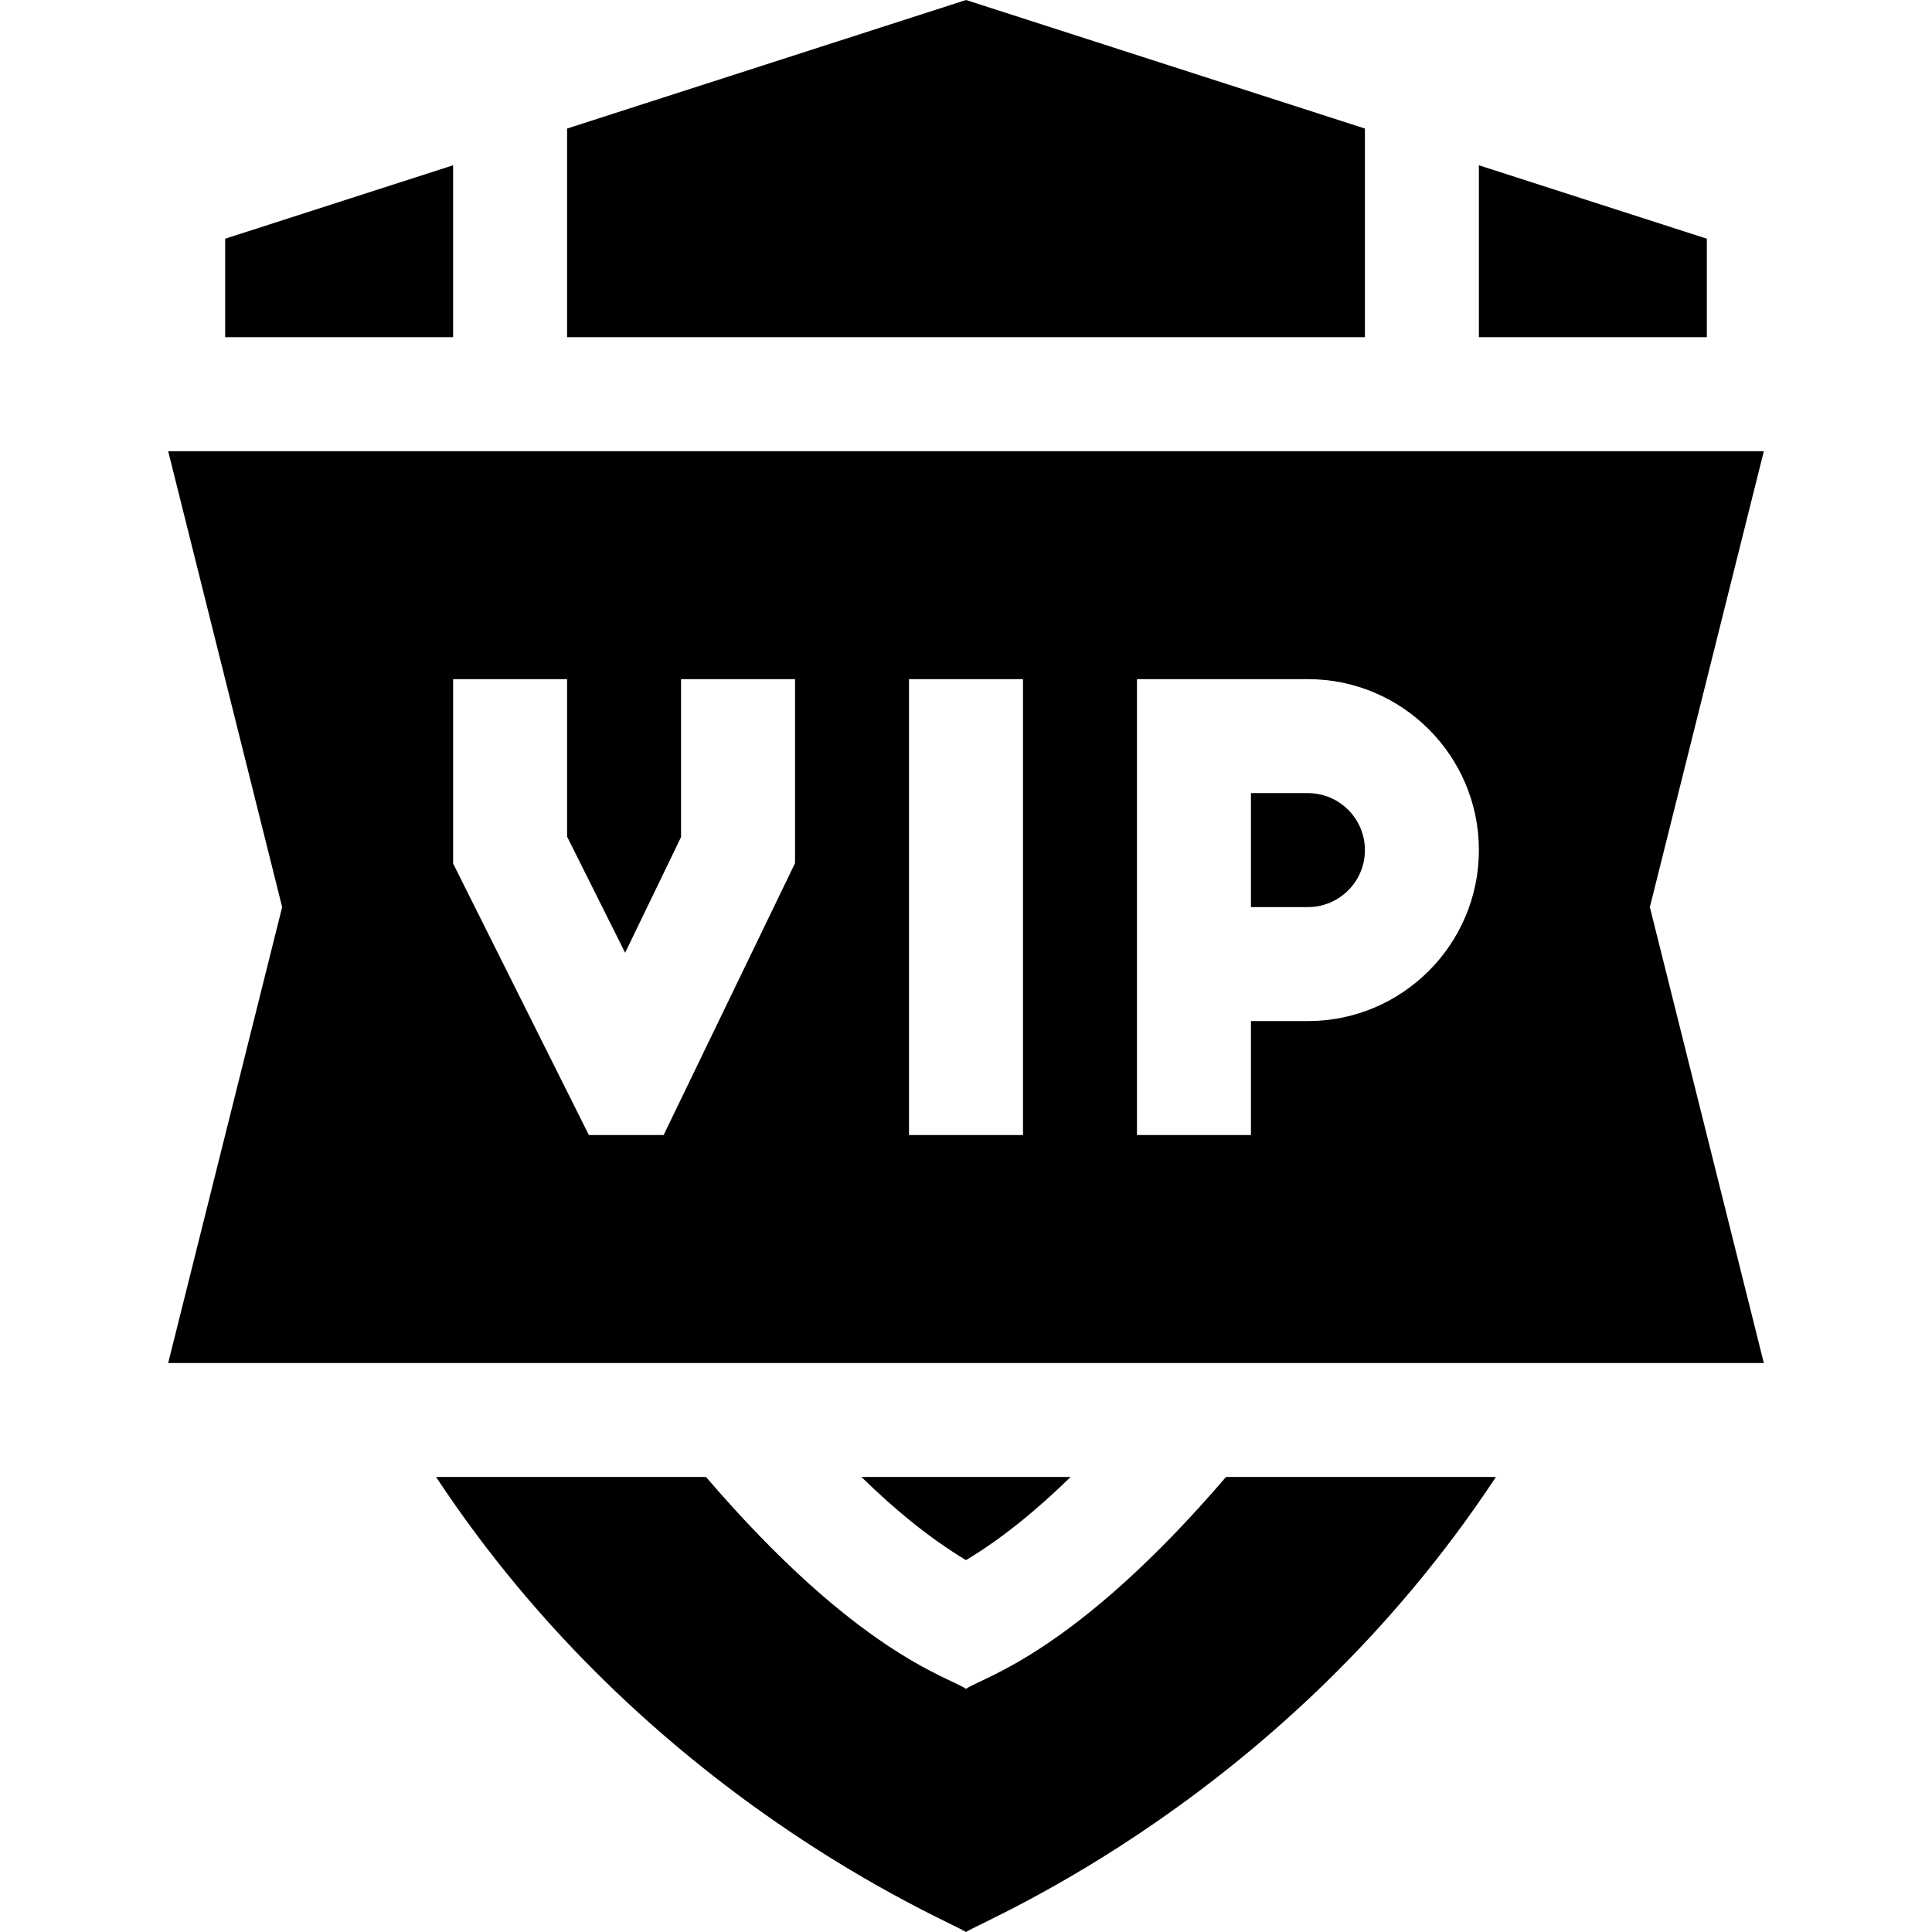 <svg id="Capa_1" enable-background="new 0 0 508.531 508.531" height="512" viewBox="0 0 508.531 508.531" width="512" xmlns="http://www.w3.org/2000/svg"><g><path d="m359.266 33.834-105-33.834-105 33.834v54.926h210z"/><path d="m281.799 388.76h-55.066c8.8 8.592 17.96 16.138 27.533 21.89 9.572-5.752 18.733-13.297 27.533-21.89z"/><path d="m449.266 62.833-60-19.333v45.26h60z"/><path d="m119.266 43.5-60 19.333v25.927h60z"/><path d="m254.266 444.53c-4.598-3.157-28.62-9.333-68.438-55.771h-71.048c55.806 84.611 134.696 116.607 139.485 119.771 4.908-3.243 83.615-35.062 139.484-119.771h-71.046c-39.817 46.439-63.839 52.613-68.437 55.771z"/><path d="m464.266 118.76h-420l30 120-30 120h420l-30-120zm-255 108.434-34.59 71.565h-19.681l-35.729-71.459v-48.54h30v41.459l15.28 30.561 14.72-30.455v-41.565h30zm60 71.566h-30v-120h30zm75-30h-15v30h-30c0-12.143 0-109.161 0-120h45c24.814 0 45 20.187 45 45 0 24.812-20.187 45-45 45z"/><path d="m344.266 208.76h-15v30h15c8.272 0 15-6.729 15-15 0-8.272-6.729-15-15-15z"/></g></svg>